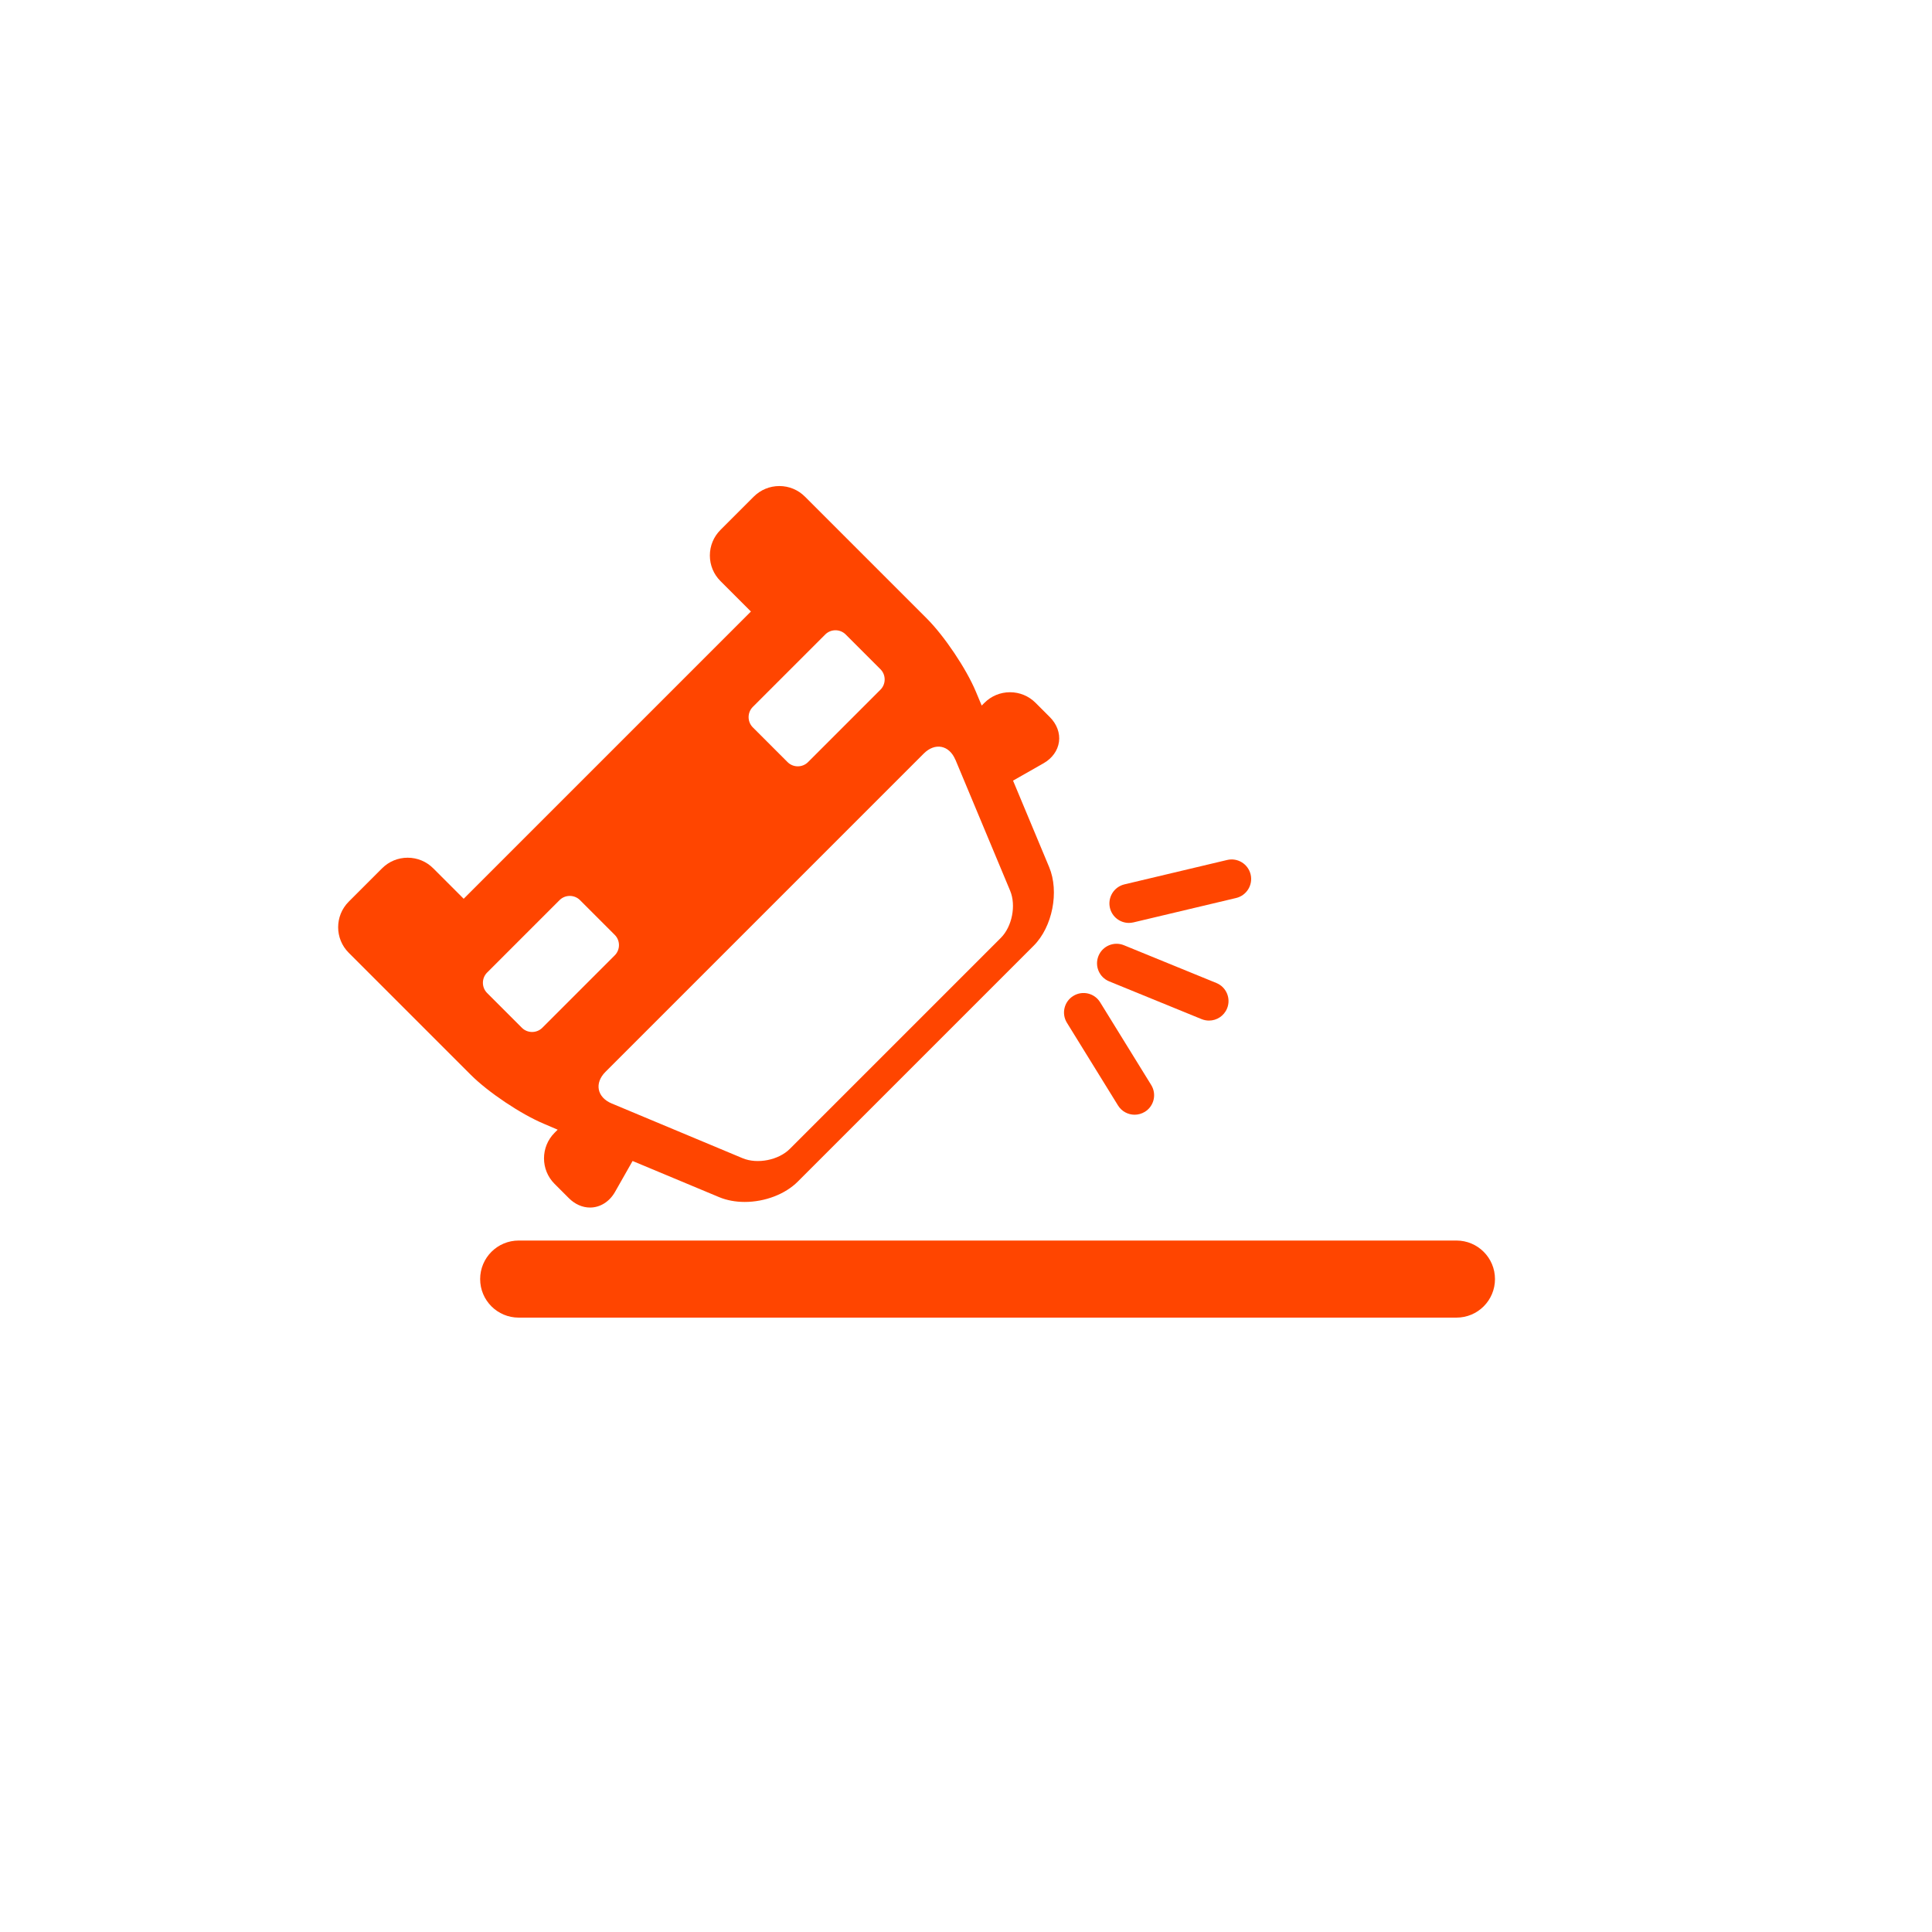 <svg height="40" viewBox="0 0 40 40" width="40" xmlns="http://www.w3.org/2000/svg"><g fill="#ff4500" transform="translate(7 10)"><path d="m4.546 13.389-.064.064c-.292.292-.292.767-0 1.058l.296.296c.125.125.28.194.438.194.209 0 .402-.121.517-.323l.364-.641 1.793.749c.156.065.339.099.529.099.418 0 .839-.161 1.098-.421l4.884-4.884c.389-.389.533-1.119.321-1.627l-.748-1.791.633-.36c.177-.101.293-.263.318-.443s-.044-.367-.189-.512l-.296-.296c-.141-.141-.329-.219-.529-.219s-.388.078-.529.219l-.057.057-.121-.289c-.197-.472-.652-1.15-1.014-1.512l-2.525-2.525c-.141-.141-.329-.219-.529-.219s-.388.078-.529.218l-.691.691c-.141.141-.219.329-.219.529s.078.388.219.529l.631.631-5.947 5.947-.631-.631c-.141-.141-.329-.219-.529-.219s-.388.078-.529.219l-.691.691c-.292.292-.292.767 0 1.058l2.525 2.525c.361.362 1.04.816 1.512 1.014zm8.235-7.66 1.133 2.713c.127.304.04.743-.193.976l-4.369 4.369c-.233.233-.672.319-.976.193l-2.712-1.134c-.304-.127-.362-.421-.129-.654l6.591-6.591c.233-.233.527-.175.654.129zm-4.195-1.093 1.5-1.5c.116-.116.307-.116.423 0l .72.72c.116.116.116.307 0 .423l-1.5 1.5c-.116.116-.307.116-.423 0l-.72-.72c-.116-.116-.116-.307 0-.423zm-4.781 6.643-.72-.72c-.116-.116-.116-.307 0-.423l1.5-1.5c.116-.116.307-.116.423 0l .72.72c.116.116.116.307 0 .423l-1.5 1.5c-.116.116-.307.116-.423 0z"/><path d="m16.373 9.108c.031 0 .062-.004.094-.011l2.126-.505c.217-.052.351-.27.3-.487-.052-.217-.269-.352-.487-.3l-2.126.505c-.217.052-.351.27-.3.487.044.186.21.311.393.311z"/><path d="m15.964 10.318 1.914.782c.05.02.102.03.153.03.159 0 .31-.095.374-.251.085-.207-.015-.443-.221-.527l-1.914-.782c-.207-.085-.443.015-.527.221-.085.207.015.443.221.527z"/><path d="m16.147 12.887c.076.124.209.192.344.192.072 0 .146-.02.212-.06.19-.117.249-.366.131-.556l-1.057-1.712c-.117-.19-.366-.249-.556-.131-.19.117-.249.366-.131.556z"/><path d="m23.154 15.684h-19.415c-.441 0-.798.357-.798.798 0 .441.357.798.798.798h19.415c.441 0 .798-.357.798-.798 0-.441-.357-.798-.798-.798z"/></g></svg>